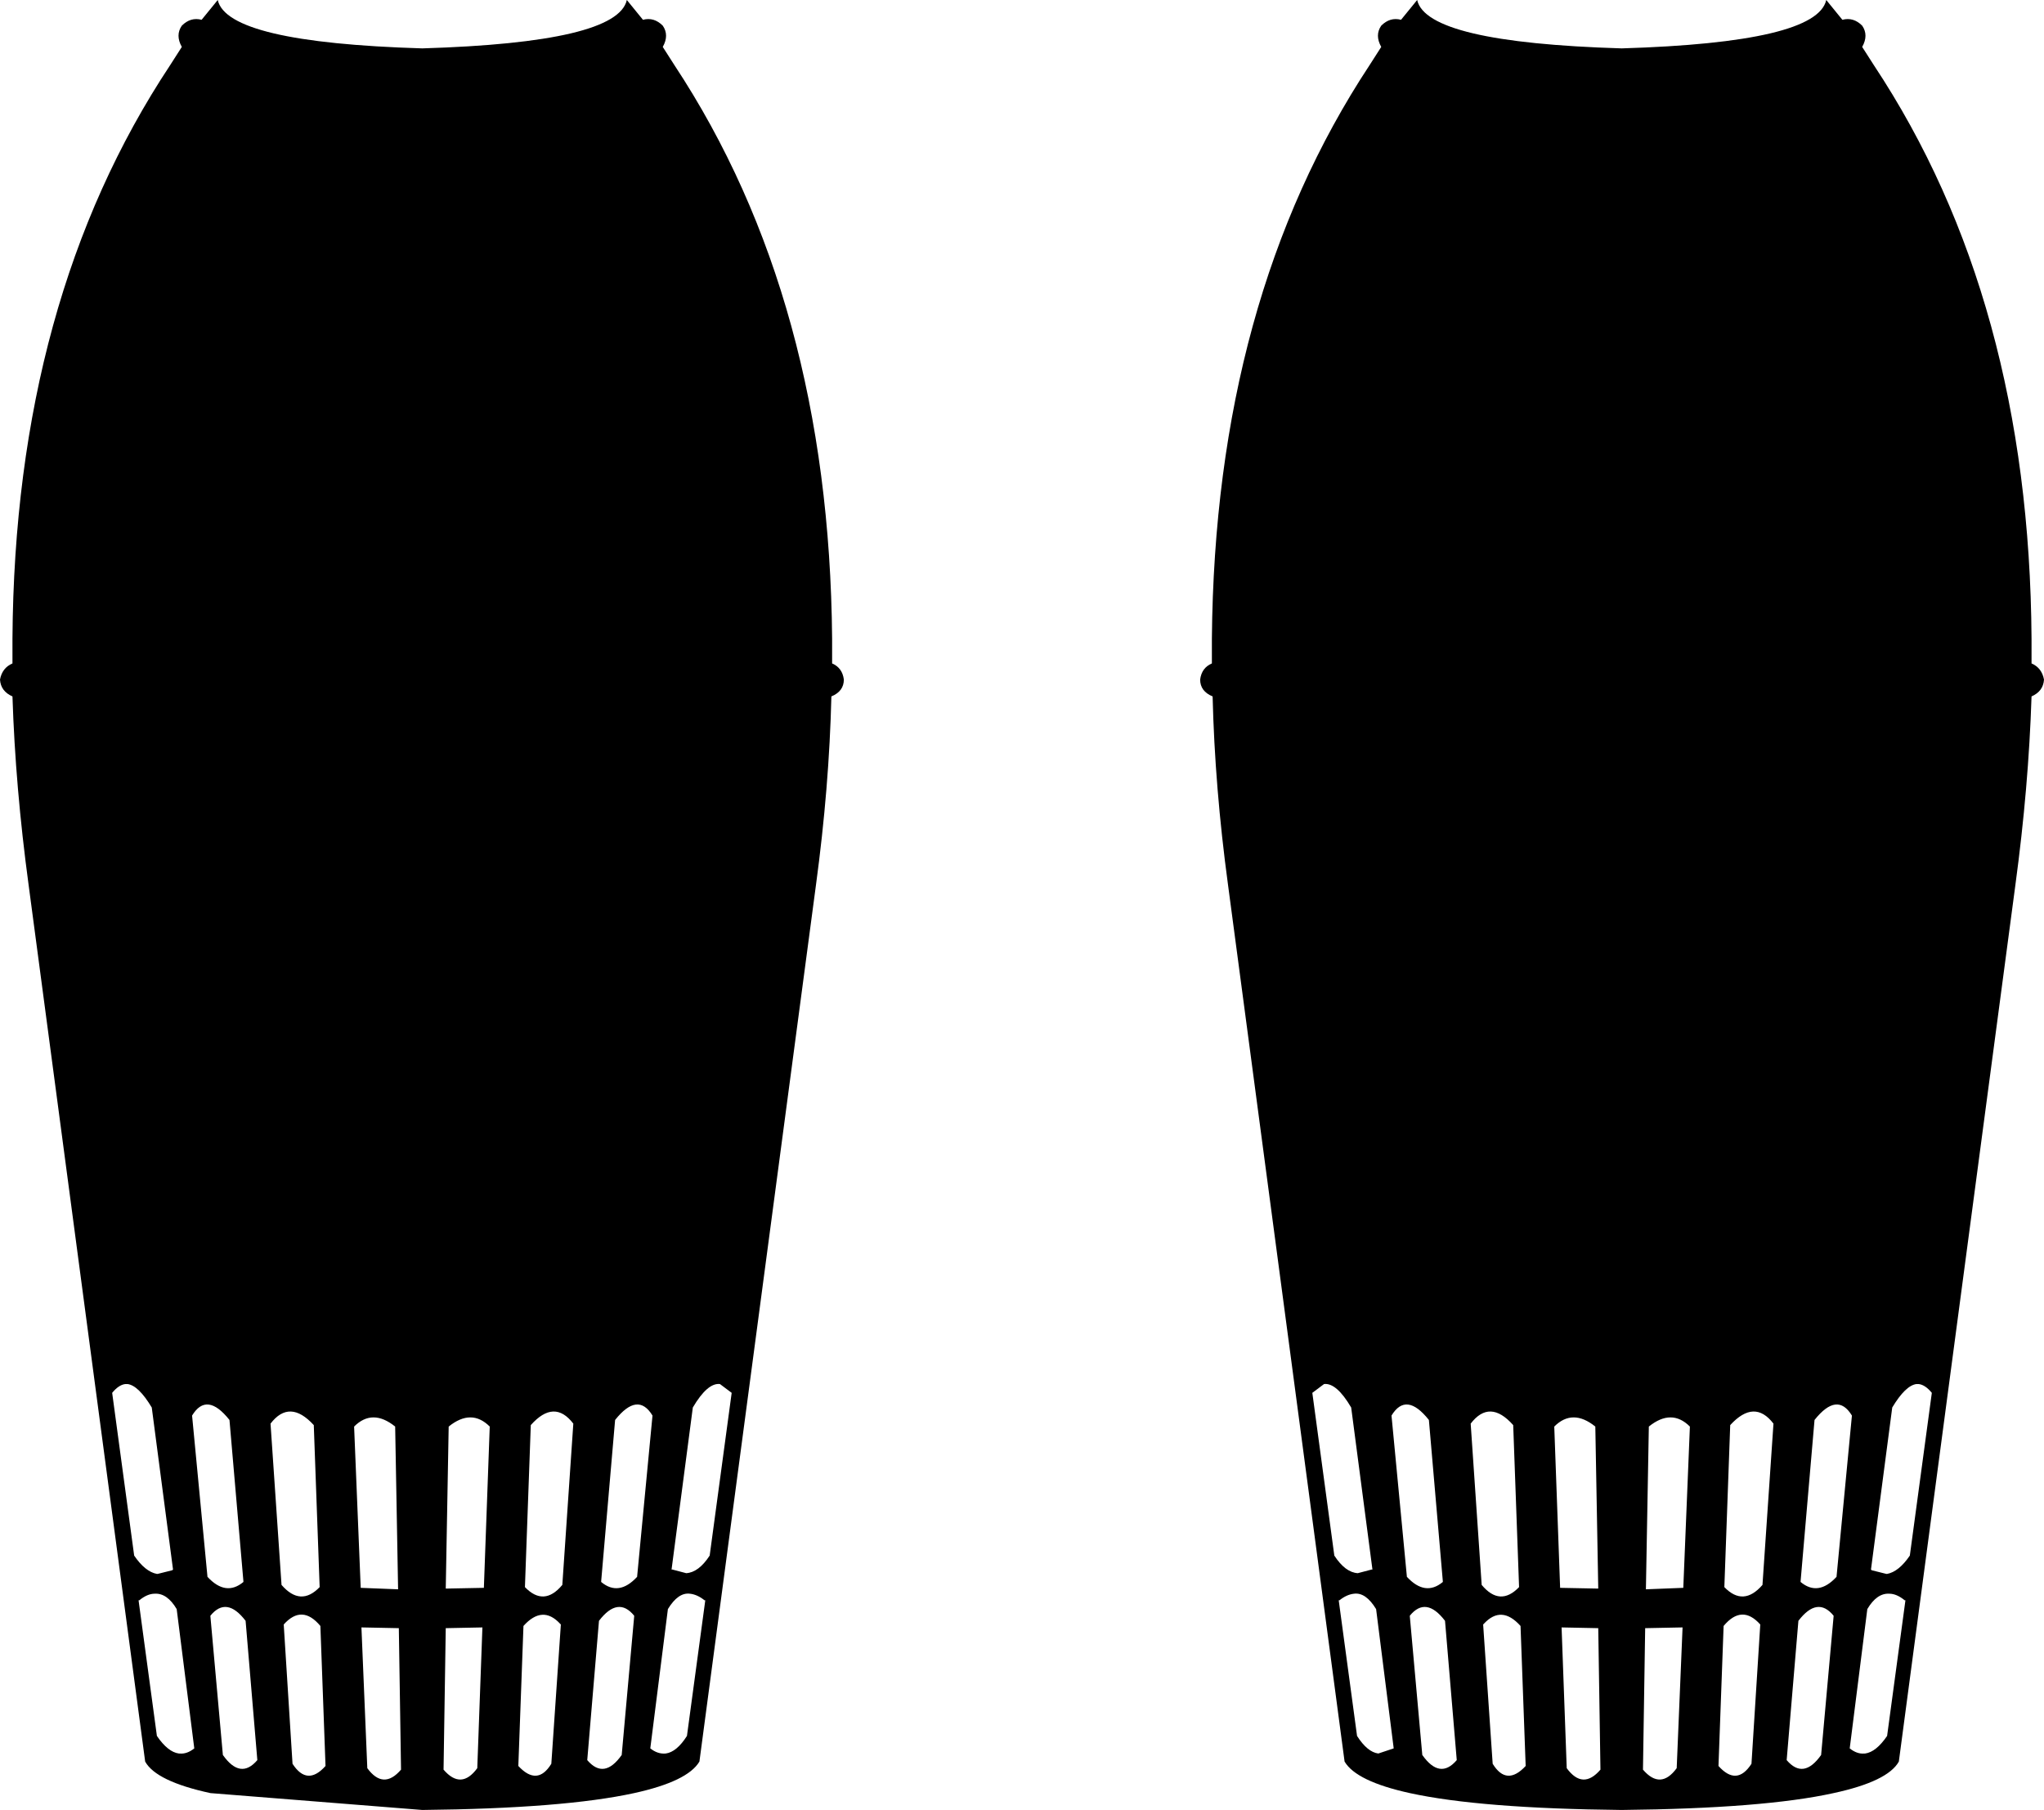<?xml version="1.0" encoding="UTF-8" standalone="no"?>
<svg xmlns:xlink="http://www.w3.org/1999/xlink" height="123.45px" width="139.4px" xmlns="http://www.w3.org/2000/svg">
  <g transform="matrix(1.0, 0.0, 0.0, 1.0, -330.2, -185.65)">
    <path d="M342.6 188.85 Q342.15 188.05 342.6 187.4 343.2 186.8 343.95 187.0 L345.05 185.65 Q345.7 188.55 359.0 188.95 372.3 188.55 372.95 185.65 L374.05 187.0 Q374.8 186.8 375.4 187.4 375.85 188.05 375.4 188.85 L376.2 190.1 Q386.75 206.1 386.95 229.2 L386.95 230.9 Q387.65 231.2 387.75 232.0 387.75 232.8 386.9 233.15 386.75 239.35 385.85 246.0 L377.9 305.8 Q377.1 307.15 373.45 307.95 368.65 309.0 359.0 309.1 L344.55 307.95 Q340.85 307.15 340.1 305.8 L332.15 246.0 Q331.25 239.35 331.05 233.15 330.25 232.8 330.2 232.0 330.35 231.2 331.05 230.9 L331.05 229.2 Q331.2 206.1 341.8 190.1 L342.6 188.85 M439.0 282.95 Q437.45 281.7 436.2 282.95 L436.6 293.95 439.15 294.0 439.2 294.0 439.0 282.95 M421.55 294.8 L421.5 294.8 422.75 304.05 Q423.45 305.15 424.2 305.25 L425.25 304.9 424.05 295.4 Q423.35 294.25 422.55 294.35 422.05 294.4 421.55 294.8 M422.35 281.65 Q421.35 279.95 420.5 280.05 L419.7 280.65 421.2 291.75 Q421.95 292.9 422.8 292.95 L423.75 292.7 423.8 292.7 422.35 281.65 M424.4 188.85 Q423.95 188.05 424.4 187.4 425.0 186.8 425.75 187.0 L426.85 185.65 Q427.5 188.55 440.8 188.95 454.1 188.55 454.75 185.65 L455.85 187.0 Q456.6 186.8 457.2 187.4 457.65 188.05 457.2 188.85 L458.0 190.1 Q468.6 206.1 468.75 229.2 L468.75 230.9 Q469.45 231.2 469.6 232.0 469.55 232.8 468.75 233.15 468.55 239.35 467.65 246.0 L459.7 305.8 Q458.95 307.15 455.25 307.95 450.5 309.0 440.8 309.1 431.15 309.0 426.35 307.95 422.7 307.15 421.9 305.8 L413.95 246.0 Q413.05 239.35 412.9 233.15 412.05 232.8 412.05 232.0 412.15 231.2 412.85 230.9 L412.85 229.2 Q413.05 206.1 423.6 190.1 L424.4 188.85 M442.65 282.95 L442.45 294.05 445.0 293.95 445.45 282.95 Q444.2 281.7 442.65 282.95 M428.75 296.2 Q427.45 294.5 426.35 295.85 L426.35 295.9 427.2 305.35 Q428.4 307.05 429.55 305.7 L428.75 296.2 M433.4 282.85 Q431.8 281.05 430.5 282.75 L431.25 293.75 Q432.5 295.25 433.8 293.9 L433.4 282.85 M431.4 296.4 L431.35 296.45 432.0 305.95 Q432.95 307.5 434.25 306.1 L433.9 296.55 Q432.6 295.1 431.4 296.4 M428.6 293.55 L428.6 293.5 427.65 282.5 Q426.1 280.55 425.1 282.2 L426.15 293.2 Q427.4 294.55 428.6 293.55 M444.9 296.65 L442.4 296.7 442.25 306.35 Q443.45 307.75 444.55 306.25 L444.95 296.65 444.9 296.65 M439.2 296.7 L436.7 296.65 437.05 306.25 Q438.15 307.75 439.35 306.35 L439.2 296.7 M459.25 281.65 L457.8 292.7 457.85 292.75 458.85 293.0 458.9 293.0 Q459.7 292.85 460.45 291.75 L461.95 280.65 Q461.5 280.1 461.05 280.05 L460.9 280.05 Q460.15 280.15 459.25 281.65 M451.15 282.75 Q449.85 281.05 448.2 282.85 L447.8 293.9 Q449.1 295.25 450.4 293.75 L451.15 282.75 M452.85 296.2 L452.05 305.7 Q453.2 307.05 454.4 305.35 L455.25 295.9 455.25 295.85 Q454.15 294.5 452.85 296.2 M455.45 293.2 L456.5 282.2 Q455.5 280.55 453.95 282.5 L453.0 293.5 453.0 293.55 Q454.2 294.55 455.45 293.2 M447.75 296.55 L447.4 306.1 Q448.65 307.5 449.65 305.95 L450.25 296.45 Q449.0 295.05 447.75 296.55 M457.55 295.4 L456.35 304.9 Q456.85 305.3 457.35 305.25 L457.4 305.25 Q458.15 305.15 458.9 304.05 L460.15 294.8 460.1 294.8 Q459.55 294.35 459.05 294.35 458.2 294.3 457.55 295.4 M342.25 295.4 Q341.6 294.3 340.75 294.35 340.25 294.35 339.7 294.8 L339.65 294.8 340.9 304.05 Q341.65 305.15 342.4 305.25 L342.45 305.25 Q342.95 305.3 343.45 304.9 L342.25 295.4 M338.75 280.05 Q338.3 280.1 337.85 280.65 L339.35 291.75 Q340.1 292.85 340.9 293.0 L340.95 293.0 341.95 292.75 342.0 292.7 340.55 281.65 Q339.65 280.15 338.9 280.05 L338.75 280.05 M360.8 282.95 L360.6 294.0 360.65 294.0 363.2 293.95 363.6 282.95 Q362.35 281.7 360.8 282.95 M348.65 282.75 L349.4 293.75 Q350.7 295.25 352.0 293.9 L351.6 282.85 Q349.95 281.05 348.65 282.75 M344.35 293.2 Q345.6 294.55 346.8 293.55 L346.8 293.5 345.85 282.5 Q344.3 280.55 343.3 282.2 L344.35 293.2 M346.95 296.2 Q345.65 294.5 344.55 295.85 L344.55 295.9 345.4 305.35 Q346.6 307.05 347.75 305.7 L346.95 296.2 M352.05 296.55 Q350.8 295.05 349.55 296.45 L350.15 305.95 Q351.15 307.5 352.4 306.1 L352.05 296.55 M360.6 296.7 L360.45 306.35 Q361.65 307.75 362.75 306.25 L363.1 296.65 360.6 296.7 M354.9 296.65 L354.85 296.65 355.25 306.25 Q356.35 307.75 357.55 306.35 L357.4 296.7 354.9 296.65 M354.8 293.95 L357.35 294.05 357.15 282.95 Q355.6 281.7 354.35 282.95 L354.8 293.95 M377.45 281.65 L376.0 292.7 376.05 292.7 377.0 292.95 Q377.85 292.9 378.6 291.75 L380.1 280.65 379.3 280.05 Q378.45 279.95 377.45 281.65 M366.4 282.85 L366.0 293.9 Q367.3 295.25 368.55 293.75 L369.3 282.75 Q368.0 281.05 366.4 282.85 M371.05 296.2 L370.25 305.7 Q371.4 307.05 372.6 305.35 L373.45 295.9 373.45 295.85 Q372.35 294.5 371.05 296.2 M373.65 293.2 L374.7 282.2 Q373.7 280.55 372.15 282.5 L371.2 293.5 371.2 293.55 Q372.4 294.55 373.65 293.2 M368.45 296.45 L368.4 296.4 Q367.2 295.1 365.9 296.55 L365.55 306.1 Q366.85 307.5 367.8 305.95 L368.45 296.45 M378.25 294.8 Q377.75 294.4 377.25 294.35 376.45 294.25 375.75 295.4 L374.55 304.9 Q375.05 305.3 375.6 305.25 376.35 305.15 377.05 304.05 L378.3 294.8 378.25 294.8" fill="#000000" fill-rule="evenodd" stroke="none"/>
  </g>
</svg>
